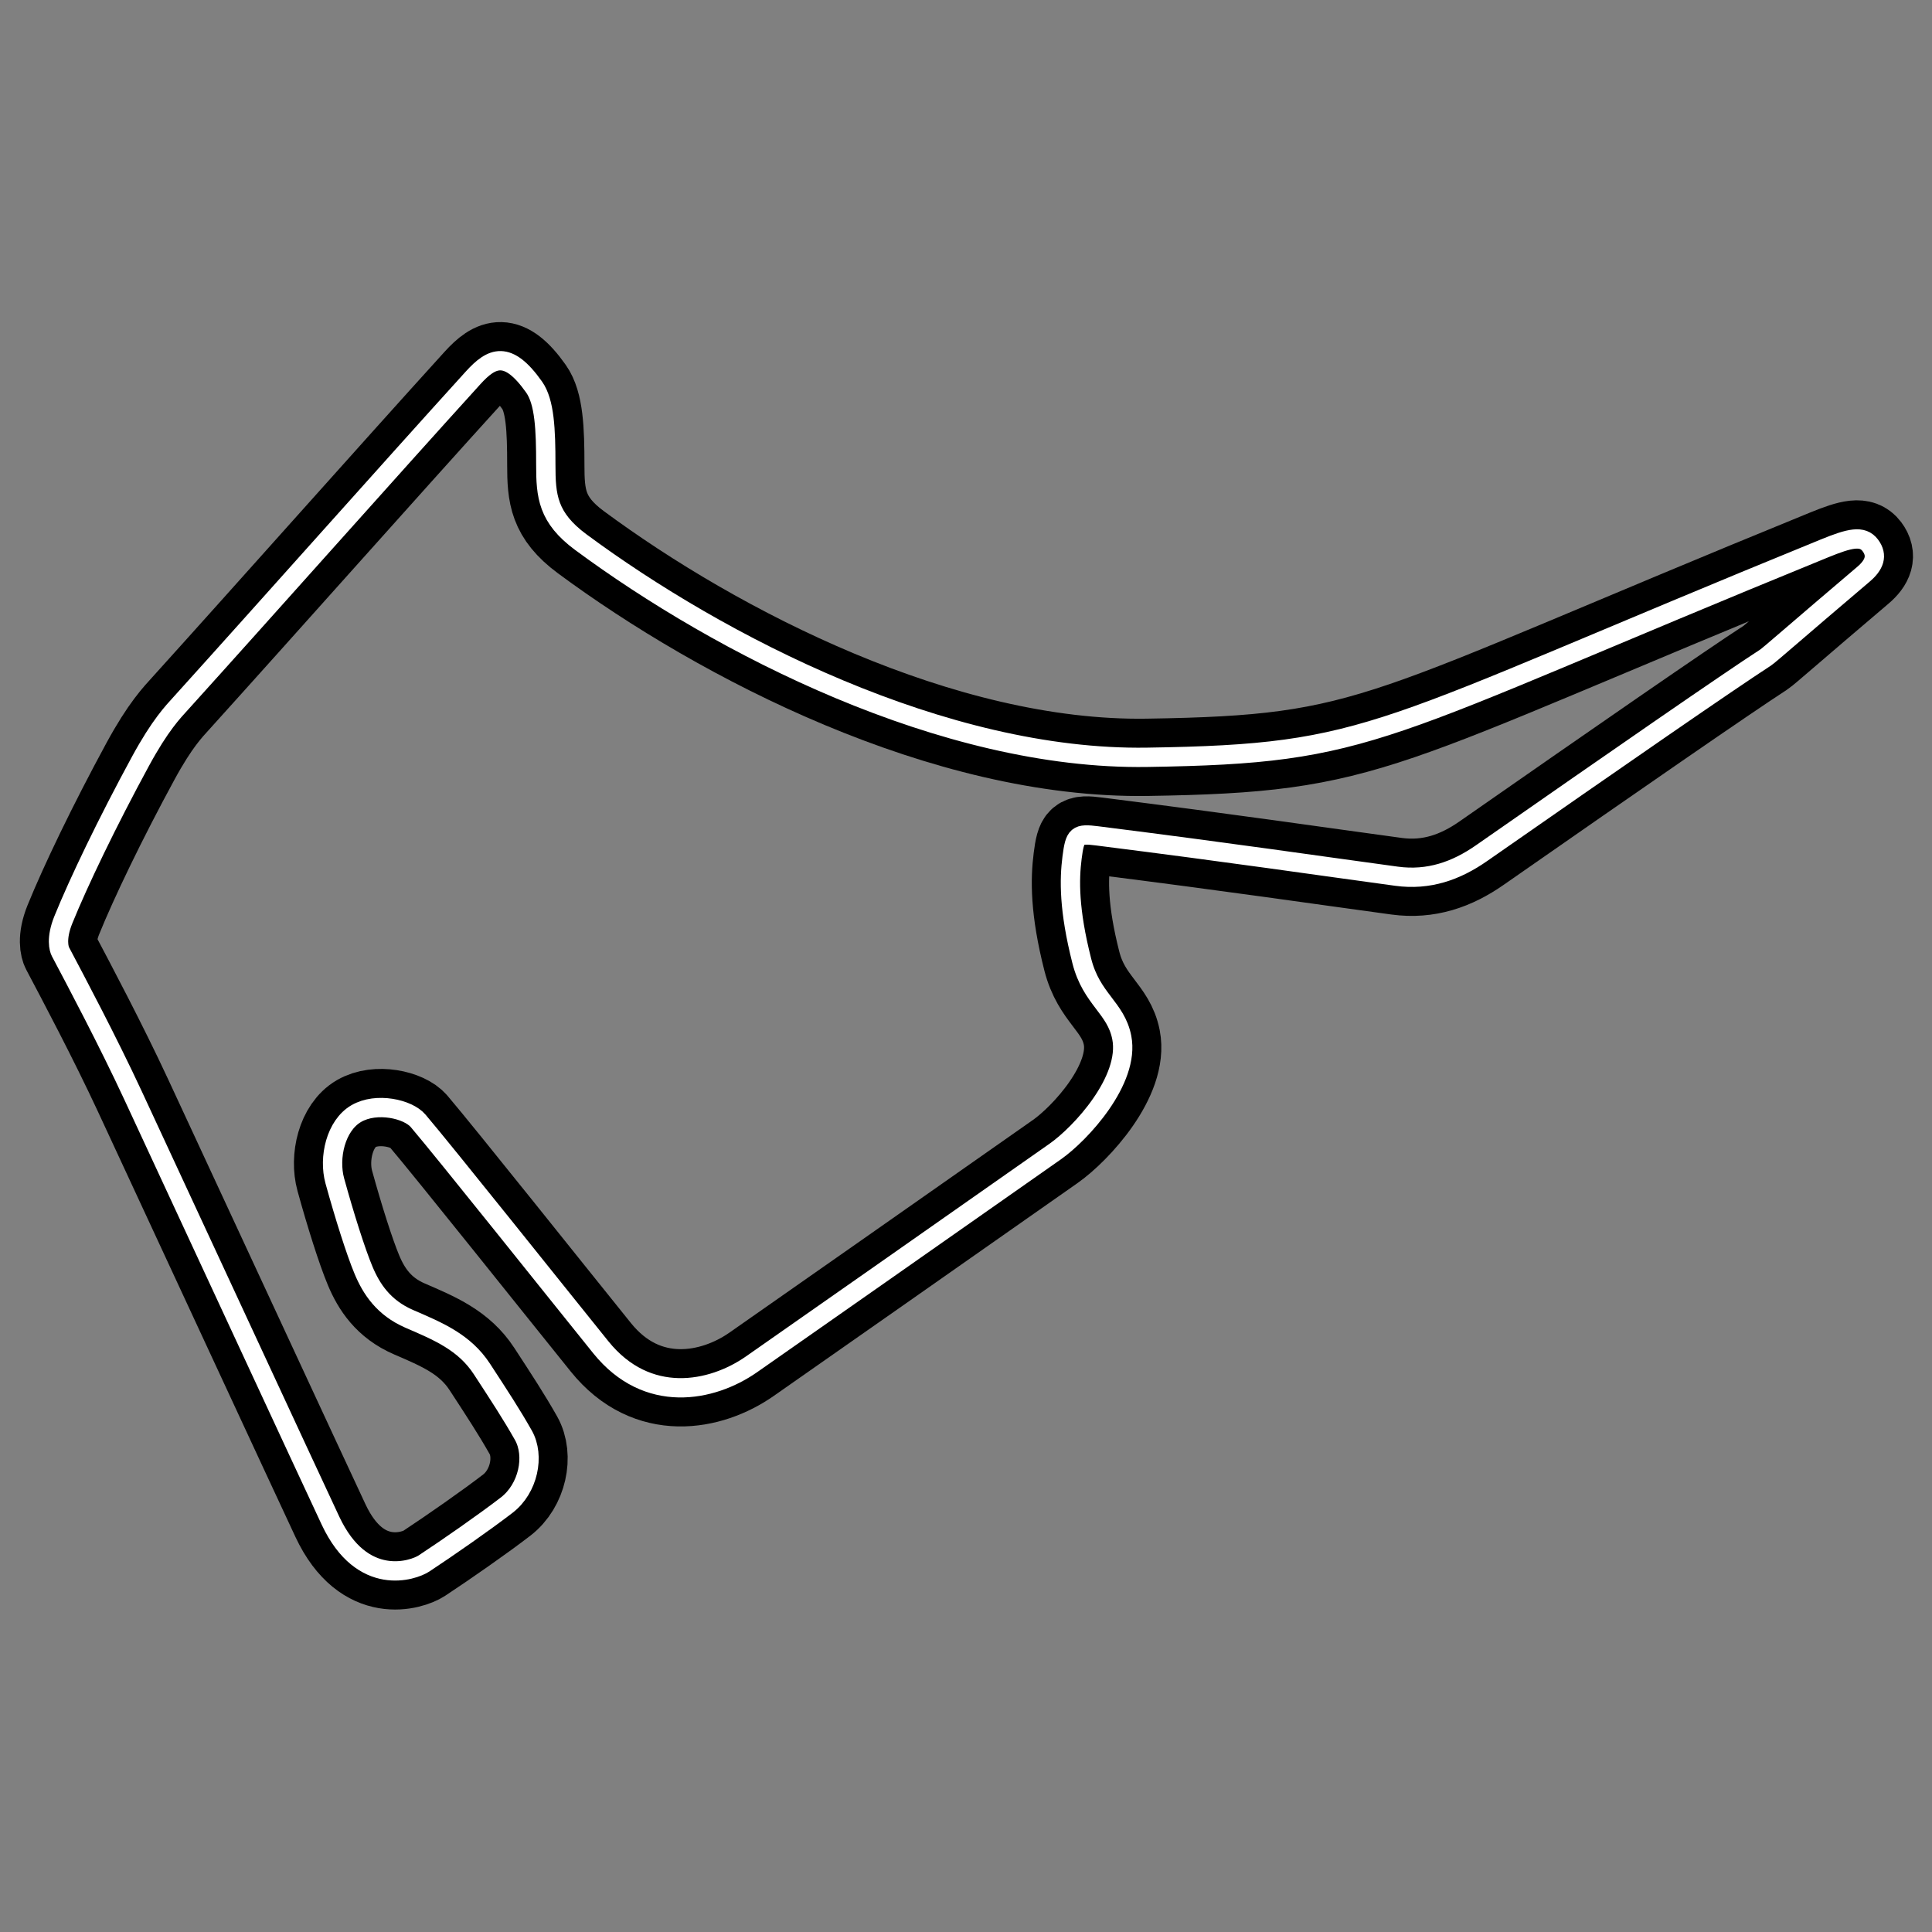 <svg width="500" height="500" xml:space="preserve" xmlns="http://www.w3.org/2000/svg">
    <rect width="100%" height="100%" fill="#808080" stroke="none"/>
    <path style="fill: none; stroke: #000; stroke-width: 20; stroke-linejoin: round; stroke-dasharray: none; stroke-opacity: 1;" d="M85.513 393.513c-6.893-14.714-33.04-71.193-51.075-109.999-6.537-14.063-14.607-29.287-18.795-37.212-.352-.666-1.23-3.384.76-8.29 3.973-9.788 11.35-25.16 19.927-40.95 5.13-9.447 8.433-12.803 10.53-15.124 21.878-24.204 53.435-59.758 75.586-84.163 4.854-5.344 8.97-7.235 15.78 2.4 2.728 3.862 3.027 10.972 3.027 20.074 0 8.13.462 13.698 9.08 20.073 35.813 26.497 93.827 56.47 146.54 55.668 59.069-.9 58.218-6.28 175.293-54.062 6.556-2.678 9.848-3.465 11.857-.803 2.016 2.674 1.029 5.119-1.767 7.492-17.657 14.986-24.342 20.924-25.36 21.583-9.606 6.226-38.151 25.975-73.476 50.6-6.59 4.598-13.684 7.095-21.981 5.967-21.69-2.943-41.367-5.886-77.433-10.439-5.267-.666-5.8-.26-6.557 5.62-.722 5.638-.866 13.45 2.524 26.767 2.523 9.9 8.826 12.044 10.343 19.804 2.157 11.065-10.684 24.903-17.21 29.484-32.983 23.129-62.043 43.52-78.637 55.098-10.29 7.178-26.986 10.438-38.968-4.416-11.679-14.481-40.228-50.316-47.291-58.615-2.61-3.071-10.768-4.926-16.015-1.875-5.316 3.092-7.196 11.41-5.55 17.4 2.508 9.105 5.425 18.331 7.441 23.149 2.017 4.817 5.165 9.691 11.854 12.586 7.438 3.211 14.251 6.018 18.788 12.975 4.54 6.962 7.695 11.78 10.722 17.135 3.026 5.351 1.26 13.782-4.29 18.066-5.547 4.28-15.134 10.968-21.44 15.12-2.706 1.778-15.974 6.467-24.207-11.113z" />
    <path style="fill: none; stroke: #fff; stroke-width: 5; stroke-linejoin: round; stroke-dasharray: none; stroke-opacity: 1;" d="M85.513 393.513c-6.893-14.714-33.04-71.193-51.075-109.999-6.537-14.063-14.607-29.287-18.795-37.212-.352-.666-1.23-3.384.76-8.29 3.973-9.788 11.35-25.16 19.927-40.95 5.13-9.447 8.433-12.803 10.53-15.124 21.878-24.204 53.435-59.758 75.586-84.163 4.854-5.344 8.97-7.235 15.78 2.4 2.728 3.862 3.027 10.972 3.027 20.074 0 8.13.462 13.698 9.08 20.073 35.813 26.497 93.827 56.47 146.54 55.668 59.069-.9 58.218-6.28 175.293-54.062 6.556-2.678 9.848-3.465 11.857-.803 2.016 2.674 1.029 5.119-1.767 7.492-17.657 14.986-24.342 20.924-25.36 21.583-9.606 6.226-38.151 25.975-73.476 50.6-6.59 4.598-13.684 7.095-21.981 5.967-21.69-2.943-41.367-5.886-77.433-10.439-5.267-.666-5.8-.26-6.557 5.62-.722 5.638-.866 13.45 2.524 26.767 2.523 9.9 8.826 12.044 10.343 19.804 2.157 11.065-10.684 24.903-17.21 29.484-32.983 23.129-62.043 43.52-78.637 55.098-10.29 7.178-26.986 10.438-38.968-4.416-11.679-14.481-40.228-50.316-47.291-58.615-2.61-3.071-10.768-4.926-16.015-1.875-5.316 3.092-7.196 11.41-5.55 17.4 2.508 9.105 5.425 18.331 7.441 23.149 2.017 4.817 5.165 9.691 11.854 12.586 7.438 3.211 14.251 6.018 18.788 12.975 4.54 6.962 7.695 11.78 10.722 17.135 3.026 5.351 1.26 13.782-4.29 18.066-5.547 4.28-15.134 10.968-21.44 15.12-2.706 1.778-15.974 6.467-24.207-11.113z" />
</svg>
